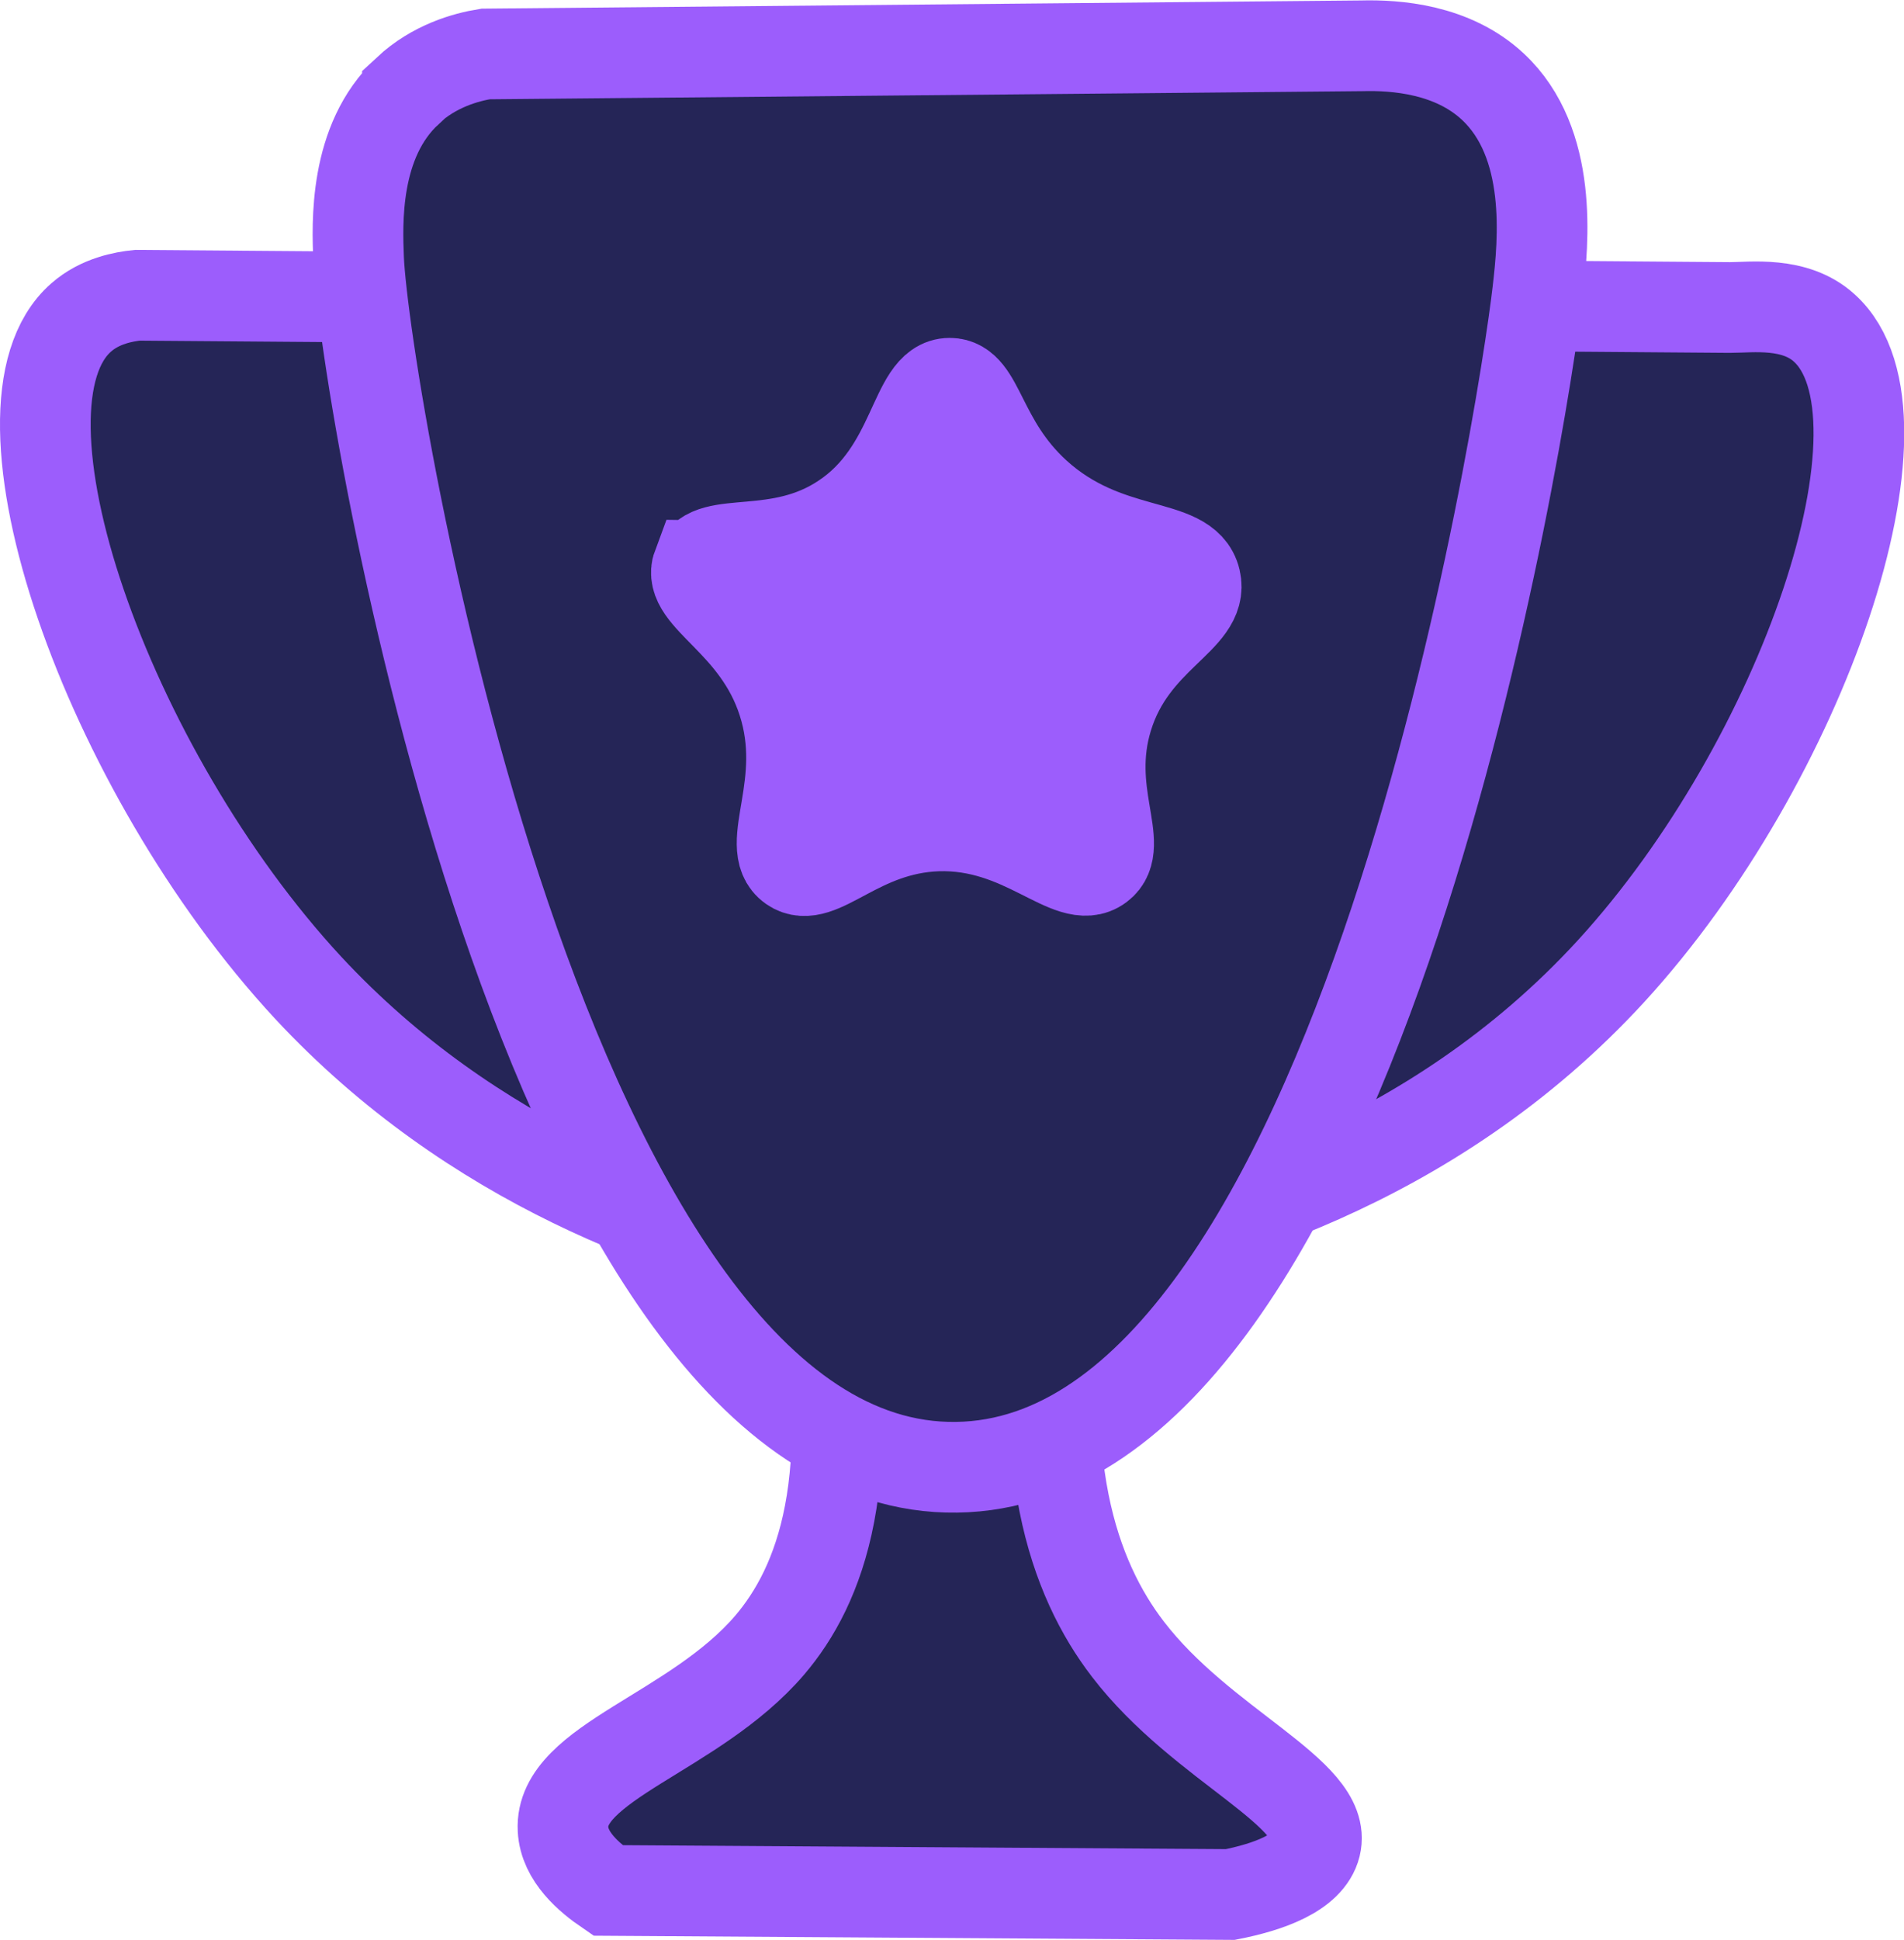 <?xml version="1.0" encoding="UTF-8"?>
<svg id="_Слой_1" data-name="Слой 1" xmlns="http://www.w3.org/2000/svg" viewBox="0 0 42 42.78">
  <defs>
    <style>
      .cls-1 {
        fill: #9c5dfc;
      }

      .cls-1, .cls-2 {
        stroke: #9c5dfc;
        stroke-miterlimit: 10;
        stroke-width: 2px;
      }

      .cls-2 {
        fill: #252557;
      }
    </style>
  </defs>
  <path class="cls-2" d="m1.79,7c.42-.37.95-.46,1.24-.49,11.71.09,23.42.18,35.13.27.47,0,1.43-.14,2.08.45,2.14,1.93-.46,9.55-4.7,14.18-3.98,4.34-9.11,5.73-11.97,6.23-.82,4.58.12,7.17,1.31,8.72,1.64,2.14,4.42,3.18,4.14,4.33-.15.61-1.07.92-1.88,1.08-4.58-.03-9.15-.06-13.73-.09-.41-.28-.96-.74-.99-1.35-.08-1.47,2.9-2.12,4.56-4.06,1.1-1.29,2.06-3.65,1.08-8.35-3.1-.67-7.63-2.24-11.26-6.14C2.34,16.97-.45,8.96,1.79,7Z"/>
  <path class="cls-2" d="m8.99,2c.59-.55,1.29-.74,1.72-.81,6.44-.06,12.88-.12,19.33-.18.75-.02,2,.07,2.89.9,1.33,1.24,1.12,3.41.99,4.52-.29,2.56-3.84,25.8-12.82,25.92-9.11.13-13.06-23.66-13.19-26.64-.03-.77-.11-2.6,1.08-3.7Z"/>
  <path class="cls-1" d="m15.4,12.47c.26-.69,1.76-.07,3.21-1.04,1.6-1.06,1.54-2.98,2.34-2.98.66,0,.64,1.29,1.9,2.44,1.57,1.43,3.31,1.01,3.52,1.9.2.85-1.39,1.23-1.94,3.03-.51,1.66.41,2.83-.18,3.27-.64.48-1.66-.94-3.57-.88-1.76.06-2.61,1.32-3.21.9-.64-.45.39-1.81-.2-3.64-.57-1.78-2.14-2.31-1.88-3Z"/>
</svg>